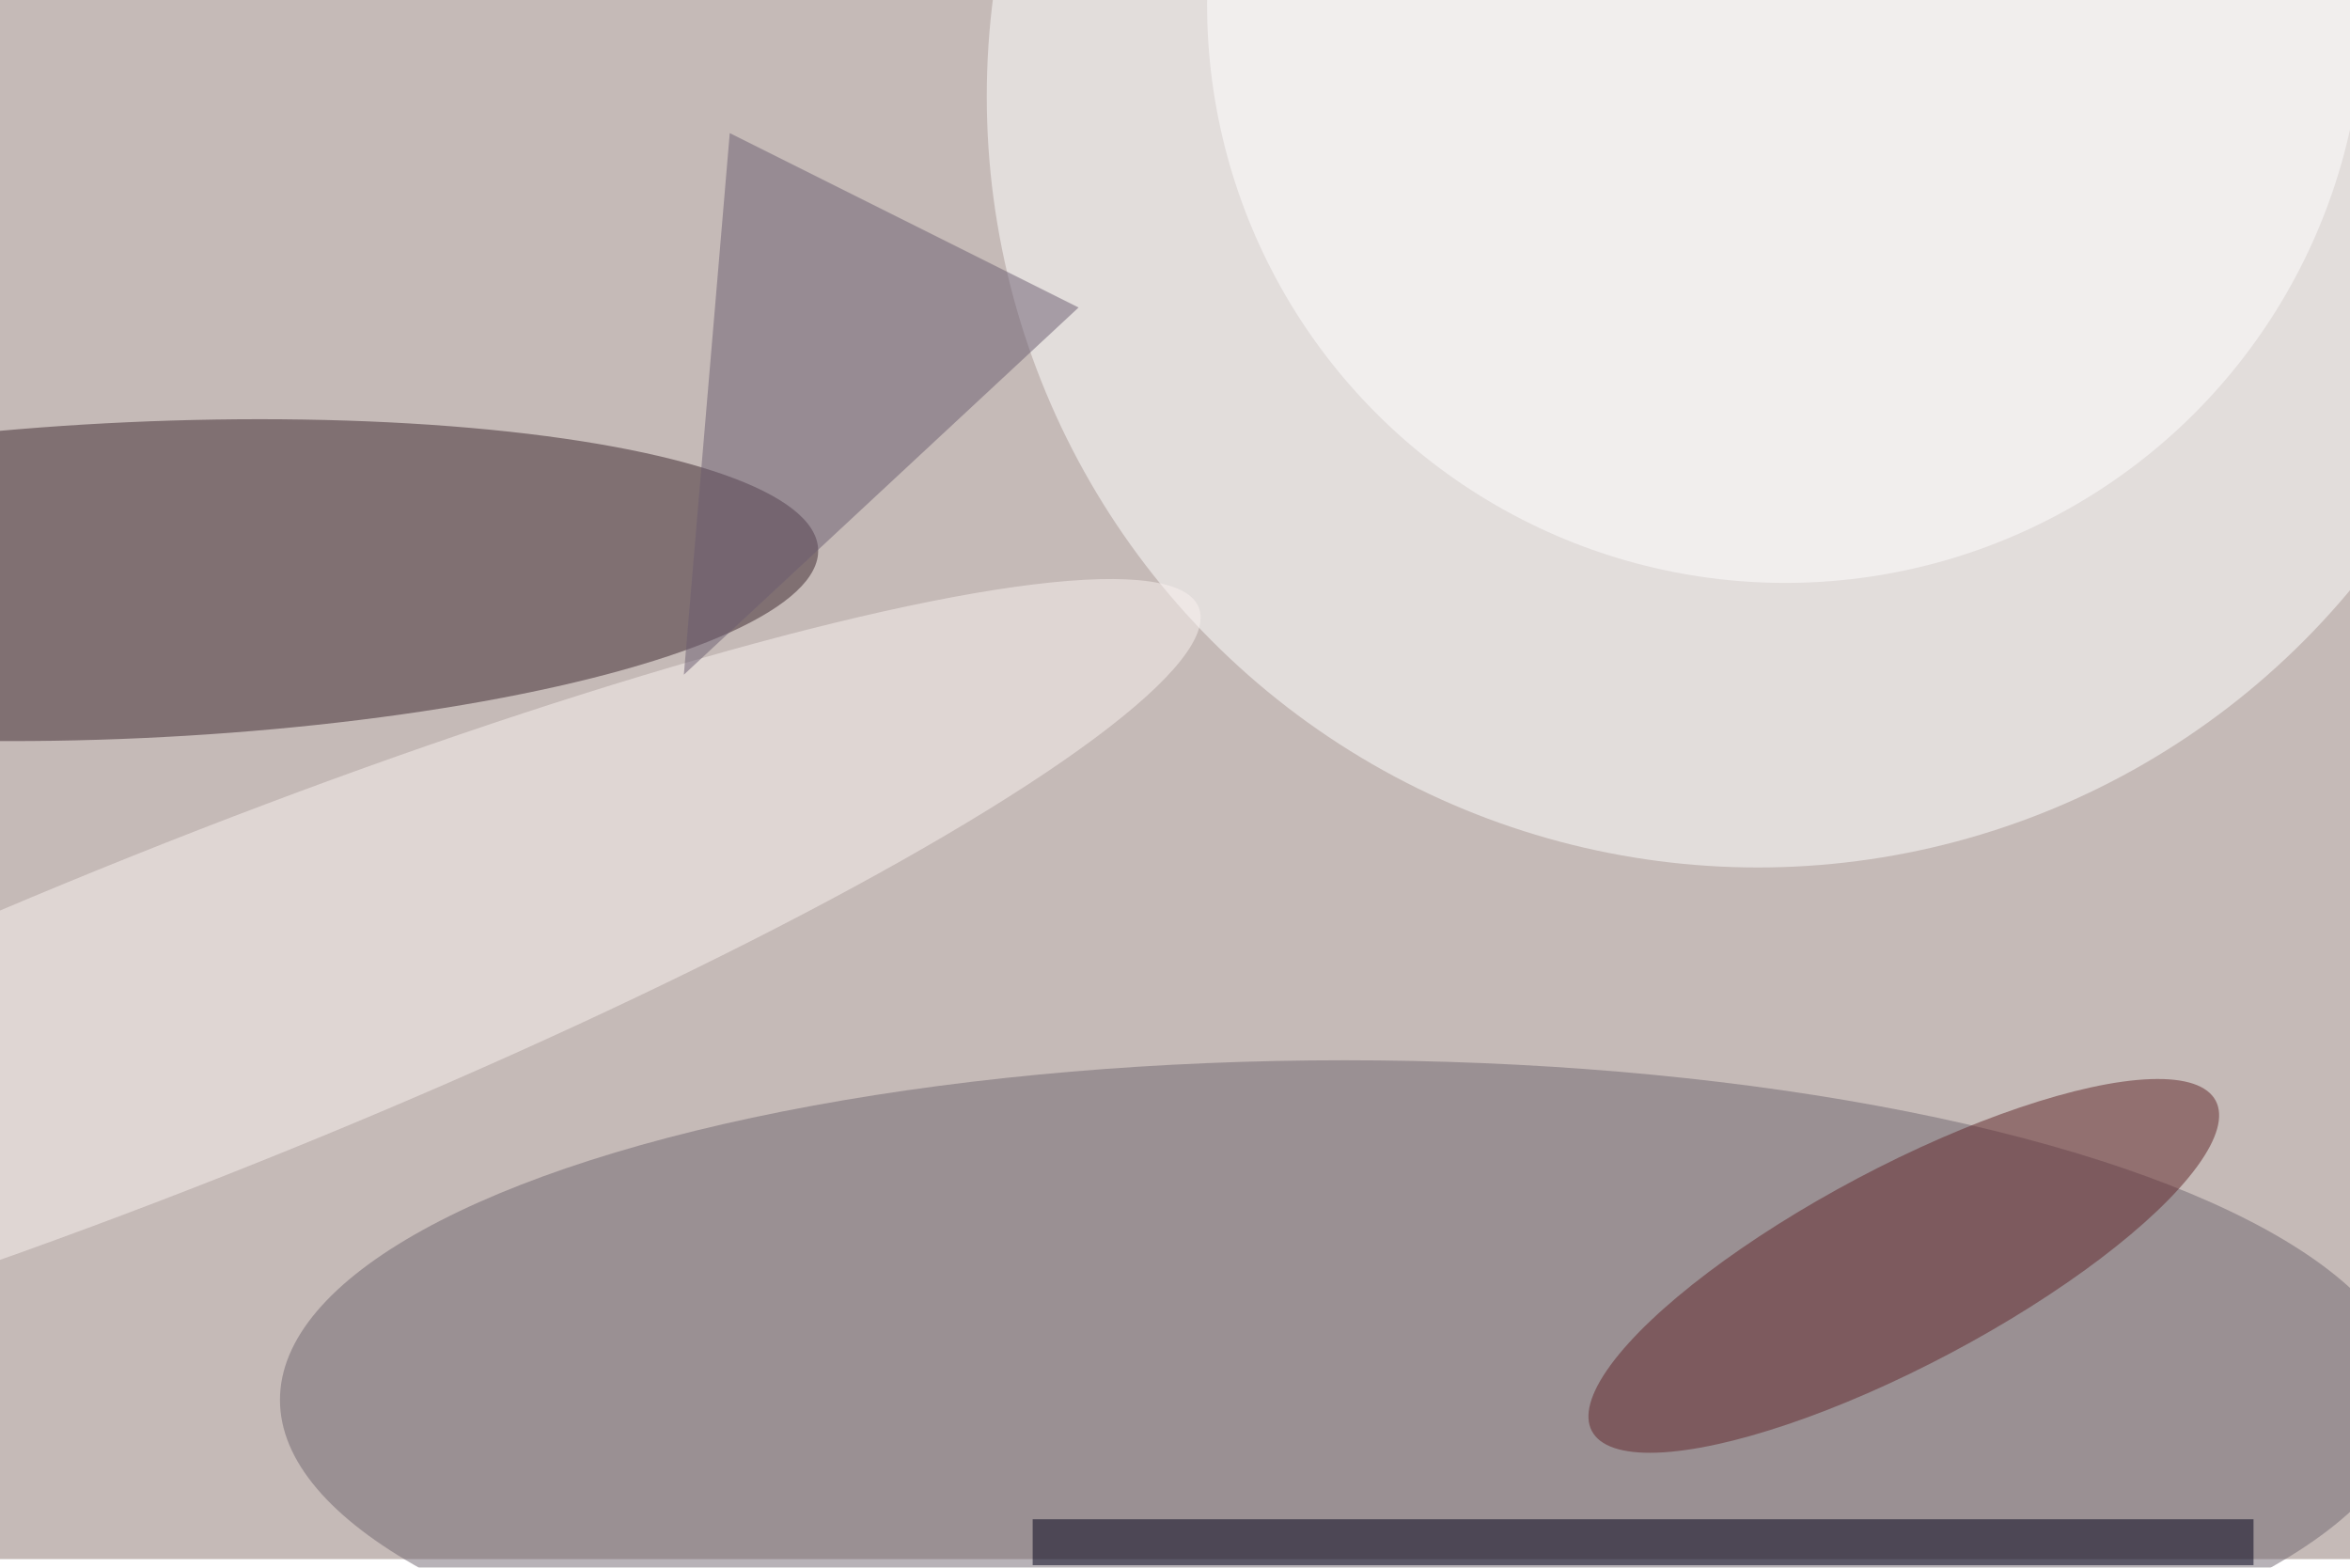 <svg xmlns="http://www.w3.org/2000/svg" viewBox="0 0 820 547"><filter id="b"><feGaussianBlur stdDeviation="12" /></filter><path fill="#c5bab7" d="M0 0h820v544H0z"/><g filter="url(#b)" transform="translate(1.6 1.6) scale(3.203)" fill-opacity=".5"><ellipse fill="#fff" cx="191" cy="10" rx="84" ry="84"/><ellipse fill="#716670" cx="146" cy="152" rx="116" ry="37"/><ellipse fill="#3c272e" rx="1" ry="1" transform="matrix(74.43 -3.38 .781 17.204 14.2 62.7)"/><ellipse fill="#faf3f0" rx="1" ry="1" transform="matrix(6.703 16.743 -109.494 43.834 20.6 109.5)"/><path fill="#000018" d="M112 165h133v5H112z"/><ellipse fill="#60272b" rx="1" ry="1" transform="matrix(-5.046 -9.53 33.981 -17.992 206.9 137.4)"/><path fill="#6a5d71" d="M117 33L79 14l-5 59z"/><ellipse fill="#fff" cx="194" rx="63" ry="63"/></g></svg>